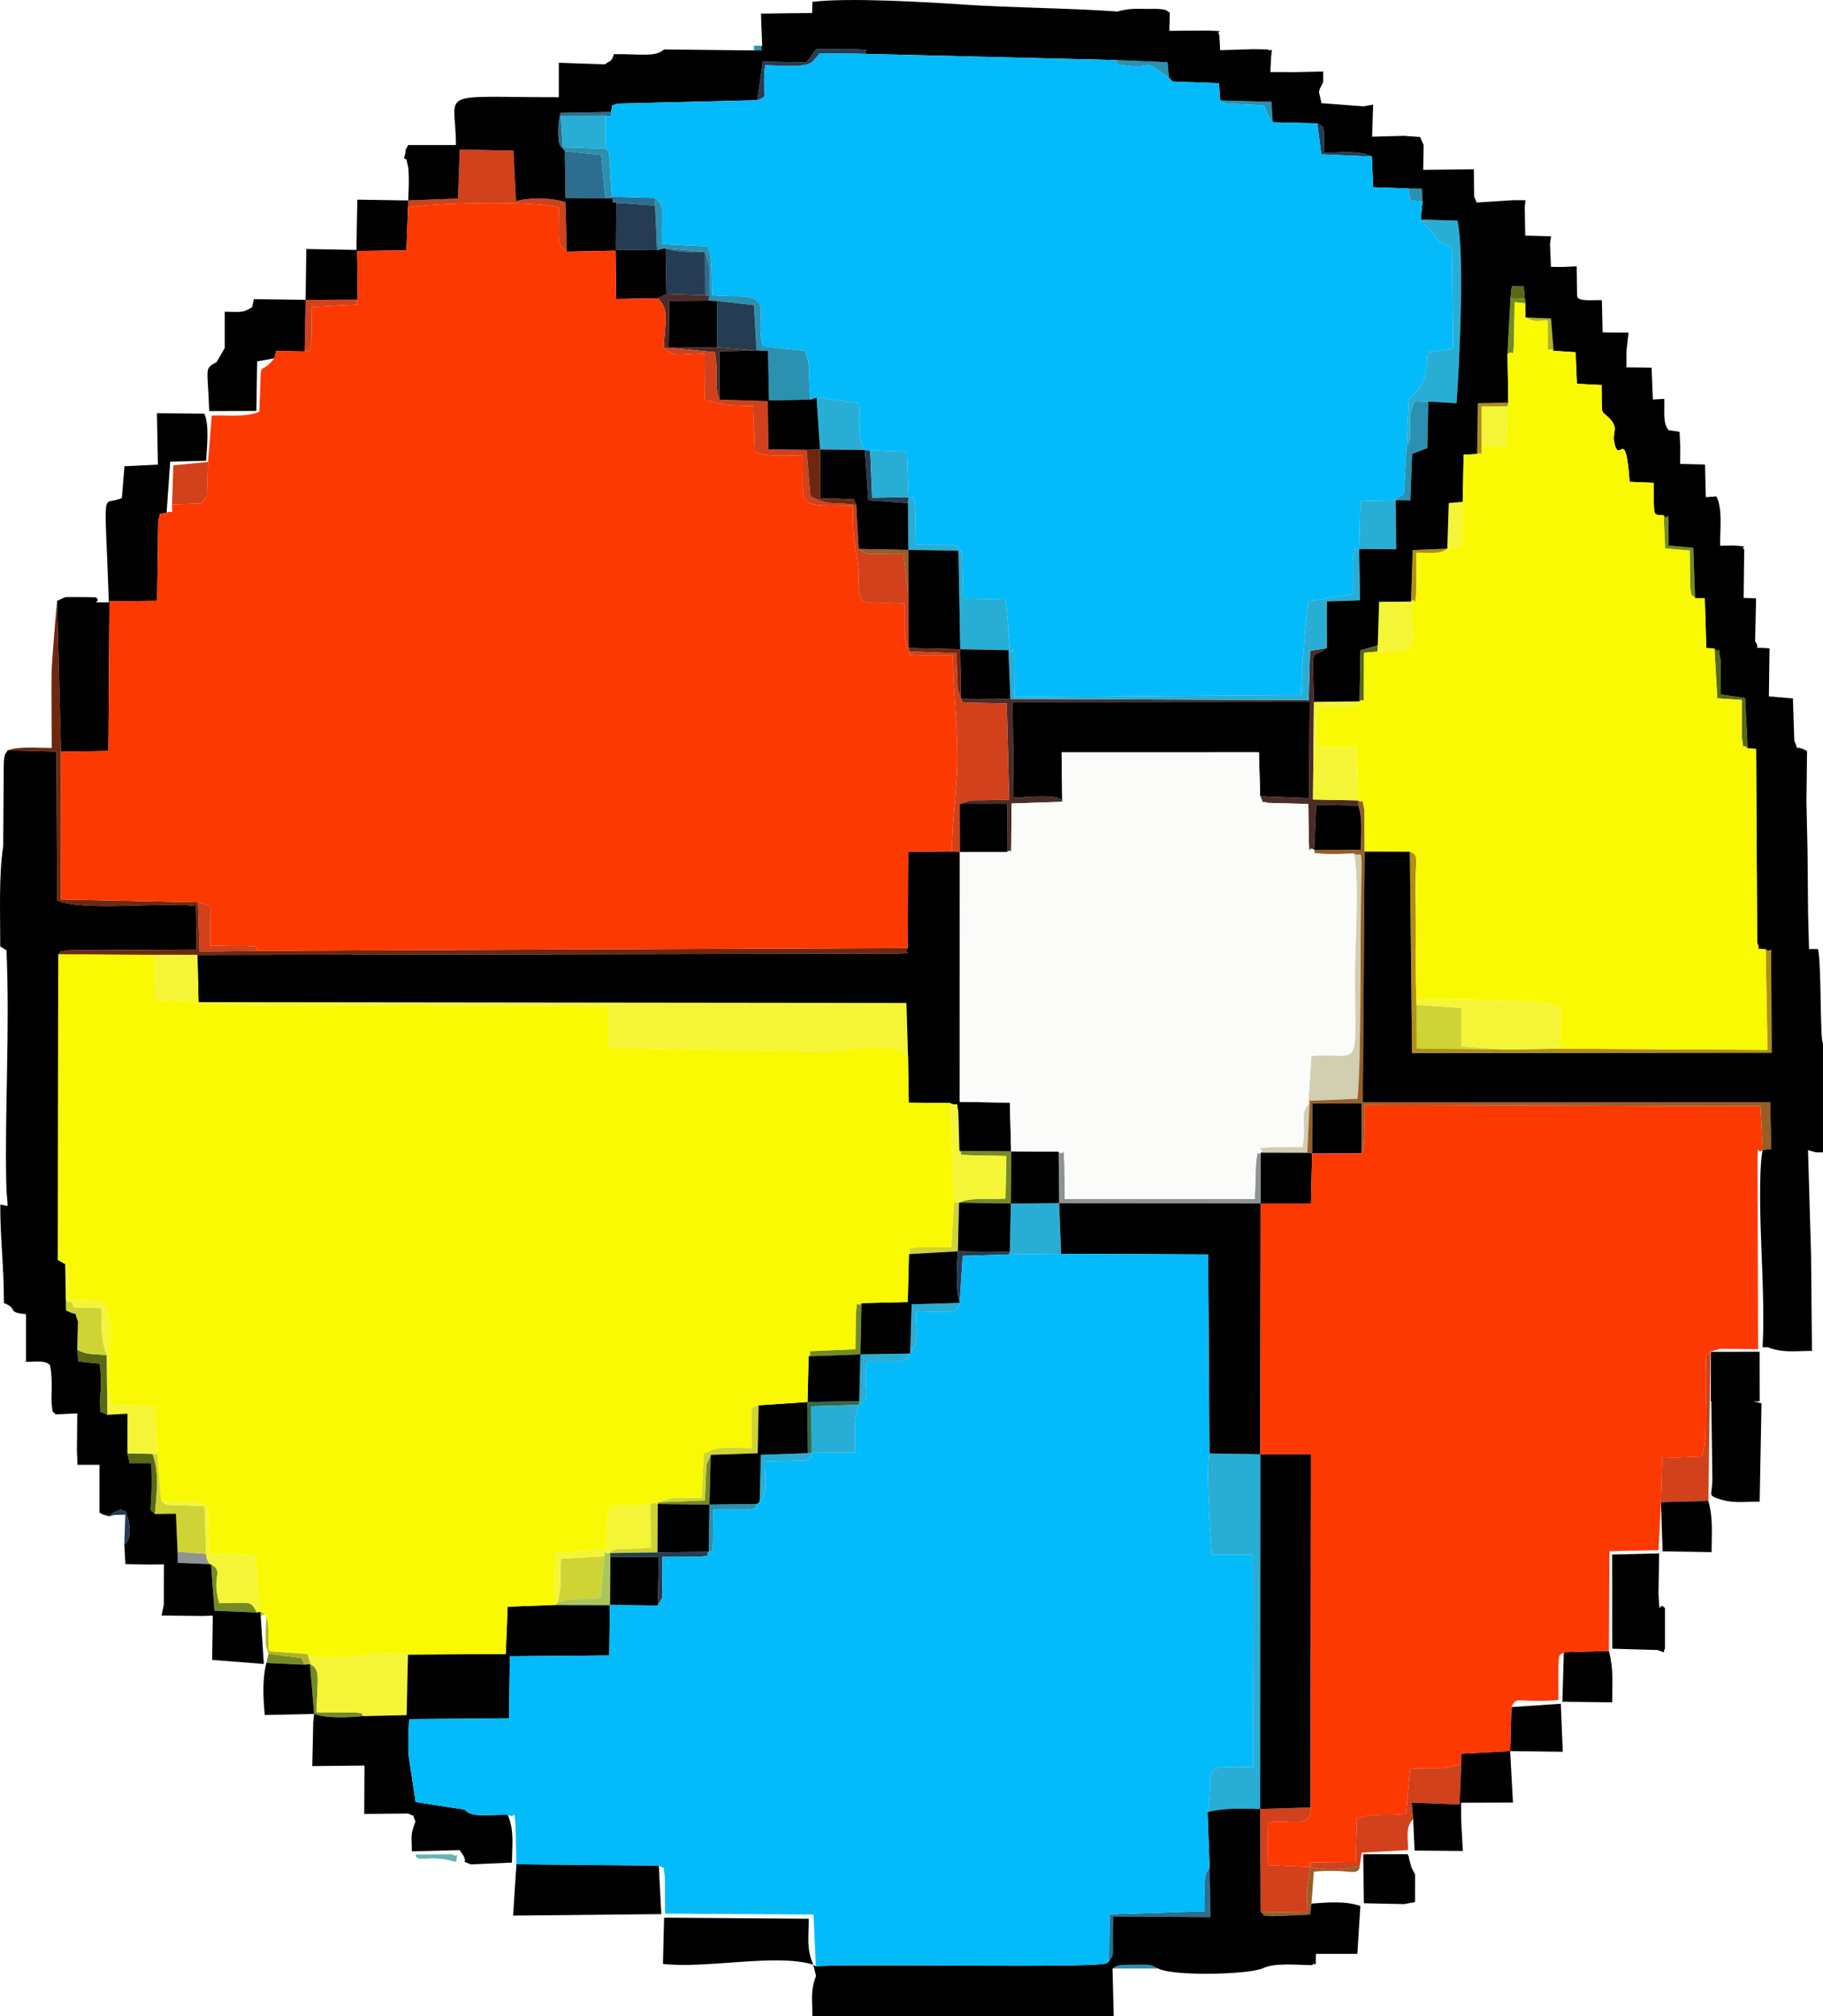<?xml version="1.0" encoding="UTF-8"?>
<!DOCTYPE svg PUBLIC "-//W3C//DTD SVG 1.1//EN" "http://www.w3.org/Graphics/SVG/1.1/DTD/svg11.dtd">
<!-- Creator: CorelDRAW 2018 (64 Bit Versão de avaliação) -->
<svg xmlns="http://www.w3.org/2000/svg" xml:space="preserve" width="51.271mm" height="56.695mm" version="1.1" shape-rendering="geometricPrecision" text-rendering="geometricPrecision" image-rendering="optimizeQuality" fill-rule="evenodd" clip-rule="evenodd"
viewBox="0 0 5313.13 5875.21"
 xmlns:xlink="http://www.w3.org/1999/xlink">
 <g id="Camada_x0020_1">
  <path fill="#748B25" d="M2795.14 3504.39l150.92 2.42 0.99 -152.06 -150.85 -1.38c17.8,13.3 -20.06,10.67 32.09,12.73l104.7 2.18 -2.47 123.8c-47.89,4.62 -101.33,-4.77 -135.39,12.31z"/>
  <path fill="#748B25" d="M749.02 4698.55c-20.5,-34.54 -8.15,-28.53 -110.03,-27.09 -23.45,-83.05 14.93,-91.35 -23.99,-113.42l10 135.25 124.02 5.25z"/>
  <path fill="#748B25" d="M2356.73 3952l150.93 -5.67 3.33 -149.31c-17.05,15.94 -11.24,-22.76 -16.82,32.11l-0.97 102.22 -104.02 4.44c-59.18,3.27 -13.59,-1.94 -32.45,16.21z"/>
  <path fill="#748B25" d="M915.48 4994c41.08,14.27 98.47,10.26 144.27,6.41 -17.99,-13.89 23.04,-4.97 -27.94,-10.97l-108.73 0.34c0,-88.64 14.51,-126.78 -19.71,-141.16l12.1 145.38z"/>
  <path fill="#748B25" d="M4940.4 1742.53l-5.24 -146.51 -72.16 -6.35 -0.02 -63.69c-1.02,-49.46 2.61,-4.44 -14.33,-24.47l4.3 96.65 71.69 6.13 1.18 104.47c5.41,37.77 2.07,18.99 14.58,33.76z"/>
  <path fill="#748B25" d="M4393.66 1031.96c20.86,-15.7 14.6,20.89 18.96,-30.89l1.67 -120.5 31.57 3.39 -1.48 -14.09 -42.14 -1.08 -8.58 163.17z"/>
  <polygon fill="#748B25" points="1917.59,4377.45 1916.97,4382.39 2067.66,4384.07 2071.43,4239.05 2058.81,4268.37 2054.45,4371.9 "/>
  <polygon fill="#748B25" points="776.31,4845.59 887.23,4850.52 879.12,4831.11 782.49,4818.63 "/>
  <polygon fill="#346A46" points="2354.41,4234.26 2365.3,4233.24 2364.76,4097.61 2503.52,4093.65 2504.47,4082.56 2353.57,4085.15 "/>
  <path fill="#586914" d="M312.96 4122.33l-1.68 -173.68c-45.43,-4.49 -55.66,-0.26 -86.35,-15.66l3.29 34.02 61.99 6.52c8.44,54.69 -0.29,109.62 0.4,113.79 6.68,39.81 -8.74,19.42 22.35,35.01z"/>
  <path fill="#586914" d="M5093.75 2180.57l-7.43 -146.75 -71.85 -10.42 0.47 -100.11c-11.5,-60.27 2.77,-10.97 -18.36,-33.94l8.66 145.48 71.08 4.6 -0.03 108.49c9.26,53.12 -3.85,12.85 17.46,32.65z"/>
  <path fill="#586914" d="M451.66 4411.48c5.32,-66.12 13.16,-119.17 -6.96,-175.2l-73.49 -1.39 6.63 28.81 63.2 0c0.74,27.04 1.37,53.01 0.61,79.91 -1.96,69.21 -8.08,51.54 10.01,67.88z"/>
  <path fill="#586914" d="M3962.48 2043.6c15.1,-14.59 11.75,21.7 12.48,-24.85l0.52 -116.73 39.62 -3.43 0.34 -17.74 -50.5 13.91 -2.46 148.84z"/>
  <polygon fill="#586914" points="4402.24,868.78 4444.38,869.86 4441.1,834.52 4406.02,833.77 "/>
  <path fill="#67B4B5" d="M1329.33 5425.29c5.5,-37.03 4.95,-9.89 -11.21,-22.16l-107.1 0.62c0,19.32 31.33,9.97 53.38,10.98 36.5,1.68 36.17,4 64.93,10.55z"/>
  <path fill="#8E9491" d="M3086.94 3505.83l587.28 0.84 0.25 -148.01c-9.7,11.84 -7.76,-21.1 -13.95,31.29l-3.43 103.38 -553.79 0.22 -0.97 -103.61c-4.63,-67.06 1.19,-16.49 -17.05,-34.11l1.66 150.01z"/>
  <path fill="#8E9491" d="M611.26 4557.75c-7.11,-12.05 -9.87,-16.48 -10.8,-29.89l-82.97 -6.6 0.78 32.7 93 3.78z"/>
  <path fill="#AFB229" d="M782.49 4818.63l96.62 12.48 8.11 19.41 17.95 -1.18 -8.6 -30.06 -112.19 -7.76c-8.01,-46.14 10.12,-104.95 -25.53,-114.84l0.89 12.6c25.14,-17.82 13.26,22.92 14.53,51.49 1.54,34.82 -3.76,23.03 8.22,57.87z"/>
  <path fill="#AFB229" d="M4527.77 1022.09l-7.24 -93.93 -74.55 -3.17c26.81,14.55 26.63,9.12 64.64,9.12l0 66.95c1.82,43.21 -3.04,4.51 17.15,21.03z"/>
  <polygon fill="#2D6E90" points="1764.41,577.76 1752.28,451.44 1646.26,440.35 1648.19,576.85 "/>
  <path fill="#2D6E90" d="M3232.25 5714.7c14.69,-21.29 11.06,-11.88 11.31,-64.04 0.1,-22.57 0,-44.11 0.6,-66.6l283.38 1.88 -2.1 -144.7c-22.36,23.35 -13.1,79.25 -14.49,127.59l-277.11 9.13 -1.59 136.75z"/>
  <path fill="#2D6E90" d="M1796.14 591.11l113.07 7.87 -0.83 -22.35 -126.72 -3.47c12.45,20.7 -5.76,13.77 14.48,17.96z"/>
  <path fill="#2D6E90" d="M1643.98 436.26l-3.61 -6.94 -5.77 -91.58 130.26 -0.21c20.45,0.75 17.18,6.62 15.81,-11.42l-147.6 2.7c-3.48,19.78 -5.84,30.15 -5.89,51.16 -0.11,50.72 6.84,45.13 16.79,56.28z"/>
  <path fill="#2D6E90" d="M2055.08 860.4l12.72 2.74c0,-53.39 8.41,-83.82 -13.93,-129.88l-116.84 -9.89 2.88 0.23c29.21,11.29 71,10.75 114.72,11.99l0.46 124.81z"/>
  <polygon fill="#CED435" points="4390.35,3058.27 4259.94,3049.32 4259.53,2937.03 4128.53,2927.87 4129.02,3055.05 "/>
  <path fill="#CED435" d="M451.66 4411.48l61.11 -0.75 4.72 110.53 82.97 6.6 -4.05 -139.4 -112.06 -3.97 -12.41 -8.96 0 -117.89c-21.52,-25.77 27.88,-21.37 -27.23,-21.37 20.12,56.03 12.28,109.08 6.96,175.2z"/>
  <path fill="#CED435" d="M1624.16 4670.05c56.8,-19.08 71.99,-5.52 125.8,-15.32l11.86 -119.94 -126.79 7.27c-3.05,52.47 3.46,75.78 -10.87,127.98z"/>
  <path fill="#CED435" d="M224.92 3933c30.69,15.4 40.92,11.17 86.35,15.66 -21.21,-57.45 -12.53,-77.54 -15.11,-137.23l-81.22 -2.42c-6.33,-25.02 -8.78,-9.24 -23.29,-22.64l0.79 32.1c42.23,21.51 18.46,-6.42 34.76,32.11l-2.28 82.43z"/>
  <path fill="#CED435" d="M1917.59 4377.45l136.86 -5.54 4.36 -103.53 12.61 -29.32 136.86 -4.49 2.74 -139.76c-26.73,12.63 -20.64,-21.43 -20.64,124.62 -57.99,0 -97.88,-9.41 -139.39,16.79l-6.05 128.22c-67.11,0.8 -76.4,-5.65 -127.35,13.02z"/>
  <path fill="#CED435" d="M2649.11 3654.14l142.48 -8.1 3.55 -141.65 -14.55 -2.25 -8.34 131.98 -93.9 0.02c-57.43,7.39 -13.42,-1.1 -29.24,20z"/>
  <path fill="#CED435" d="M1776.94 4525.35l139.27 -2.08 0.77 -140.88c-23.72,-7.96 -21.91,-23.82 -20.99,68.56 0.19,19.25 0.59,38.29 0.51,57.62 -29.82,4.85 -35.25,3.4 -64.79,4.08 -7.66,0.19 -25.25,-0.15 -31.92,1.26 -23.56,4.97 -14.91,2.06 -22.84,11.44z"/>
  <path fill="#B09012" d="M5145.95 2766.2l5.31 292.81 -606.59 -3.4 -154.32 2.66 -261.33 -3.22 -0.49 -127.18 -0.68 -15.95c-2.64,-76.31 -0.78,-152.66 -1.13,-229.01 -0.17,-35.83 -1.32,-71.26 -1.06,-107.13 0.6,-84.38 9.6,-81.95 -16.59,-94.62l6.42 587.4 1048.24 -0.93 -1.67 -277.59c0.53,-43.66 3.98,-10.24 -16.11,-23.84z"/>
  <path fill="#B09012" d="M4112.51 1752.97c15.36,-16.38 10.87,30.17 15.71,-34.17l-0.01 -108.01c36.17,-1.34 68.3,6.25 89.98,-11.98l-100.9 4.04 -4.78 150.12z"/>
  <path fill="#B09012" d="M4305.15 1322.82c16.2,-8.15 11.95,17.93 13.17,-22.49l-0.15 -115.72 75.52 -0.08 2.29 -11.04 -88.6 1.54 -2.24 147.78z"/>
  <path fill="#D1CEB1" d="M3813.72 3207.6l142.58 -5.84c11.83,-111.82 7.46,-460.64 11.15,-625.96 2.8,-125.81 -0.35,-71.96 -21.06,-88.82 15.76,82.07 2.53,262.18 2.52,356.62 0,285.93 22.1,223.03 -126.9,232.9l-8.29 131.1z"/>
  <path fill="#D1CEB1" d="M3674.47 3358.66l135.69 0.31 6.54 -145.74c-32.48,38.39 -7.69,50.09 -20.23,128.42l-89.91 0.85c-66.82,5.94 -17.16,-0.29 -32.09,16.17z"/>
  <path fill="#2B91B1" d="M1915.06 729.05l21.97 -5.68 116.84 9.89c22.34,46.05 13.93,76.49 13.93,129.88l-3.08 12.66 24.66 1.09 107.91 12.42 7.97 133.13 4.81 -0.89 28.32 0.78 2.89 144.43 121.87 -2.44c-9.76,-53.96 2.04,-105.66 -17.42,-141.82l-121.96 -13.51c-25.8,-89.04 33.02,-143.21 -69.45,-145.83 -29.23,-0.75 -48.22,-0.16 -78.23,-3.13 -4.57,-47.69 2.87,-107.92 -14.22,-142.07l-132.2 -6.75c-1.89,-110.85 8.84,-109.59 -21.3,-134.58l0.83 22.35 5.85 130.07z"/>
  <path fill="#2B91B1" d="M4099.38 1298.55l-7.9 141.69c-21.11,9.67 -21.95,15.6 -23.7,17.03l42.75 1.05 5.15 -135.89 44.18 -16.69 2.86 -135.7 -38.45 -1.18c-32.03,50.6 0.16,108.71 -24.89,129.7z"/>
  <polygon fill="#2B91B1" points="1646.26,440.35 1752.28,451.44 1764.41,577.76 1783.34,577.34 1775.38,444.02 1765.63,433.26 1640.38,429.32 1643.98,436.26 "/>
  <path fill="#2B91B1" d="M2065.72 4521.21c13.22,-11.34 9.29,28.67 12.52,-27.9l1.03 -94.54 95.7 -0.13c58,-5.95 14.21,0.05 31.65,-16.56l-138.94 1.99 -1.95 137.14z"/>
  <path fill="#2B91B1" d="M3407.02 226.21l-4.31 -45.09 -150.61 -6.22c17.62,21.13 -25.22,8.56 36.09,17.12 74.1,10.33 35.93,-25.81 110.51,28.78 1.89,1.38 5.54,3.61 8.32,5.41z"/>
  <path fill="#2B91B1" d="M3709.55 356.28l-4 -59.7 -149.32 -4.05c26.35,14.9 14.83,9.52 53.37,11.01 26.98,1.03 48.33,1.68 75.53,4.41 2.58,6.15 5.26,18.16 6.04,19.91l12.29 22.26c1.08,1.62 4.02,4.15 6.08,6.17z"/>
  <polygon fill="#2B91B1" points="4145.77,588.07 4144.41,549.79 4103.86,549.25 4111.43,584.66 "/>
  <path fill="#2B91B1" d="M3375.7 5735.95c-27.63,-14.21 -27.63,-10.64 -65.34,-10.95 -9.35,-0.08 -34.78,-0.19 -43.04,1.02 -17.54,2.55 -18.01,6.34 -24.87,9.94l133.24 0z"/>
  <path fill="#2B91B1" d="M2221.32 133.37c-41.74,0 -16.54,-3.98 -24.94,13.55 44.12,-0.98 13.96,3.21 24.94,-13.55z"/>
  <path fill="#975E26" d="M3830.01 2476.99c5.51,17.01 -8.57,5.91 16.57,10.28 5.95,1.04 23.84,1.12 30.64,1.21 22.9,0.35 46.53,-0.48 69.17,-1.51 20.7,16.86 23.86,-37 21.06,88.82 -3.69,165.33 0.68,514.14 -11.15,625.96l-142.58 5.84 2.97 5.63 -6.54 145.74 13.96 1.99 0.92 -145.79 143.13 -0.57 0.05 145.97c13.01,-31.84 7.39,-94.8 8.72,-141.24l1153.71 4.11 6.51 127.61 25.19 -2.94 -2.95 -136.34 -1187.51 -0.58 5.41 -730.31 -0.38 -119.33c-9.27,-47.14 -2.72,-17.48 -18.1,-29.24l0.28 15.08c12.39,35.23 7.39,86.5 6.99,128.8l-136.06 0.82z"/>
  <path fill="#975E26" d="M3674.2 5570.41c20.46,15.96 -12.11,7.95 33.6,13.1l110.23 -4.74 4.28 -32.12 7.06 -93.11c25.46,-2.34 44.66,-2.36 70.18,-1.96 33.41,0.53 63.12,11.93 63.46,-14.67 -44.24,12.35 -102.86,14.2 -143.9,3.07l-9.51 59.74c-0.65,23.33 0.66,48.97 0.89,72.72l-136.28 -2.02z"/>
  <polygon fill="#975E26" points="2647.44,1738.37 2647.33,1602.29 2502.5,1599.54 2527.64,1614.59 2633.13,1614.76 "/>
  <polygon fill="#253C53" points="1915.06,729.05 1909.21,598.98 1796.14,591.11 1795.28,727.71 "/>
  <polygon fill="#253C53" points="2089.68,1012.01 2205.26,1022.44 2197.29,889.31 2089.38,876.89 "/>
  <path fill="#253C53" d="M1942.36 856.43l112.73 3.97 -0.46 -124.81c-43.72,-1.24 -85.5,-0.7 -114.72,-11.99l2.45 132.83z"/>
  <path fill="#253C53" d="M1917.21 4677.86l13.39 -23.32 -0.54 -118.04 105.66 -0.31c53.69,-5.21 13.82,0.13 30,-14.98l-149.51 2.06 -139.27 2.08 1.61 11.6 141.58 -0.55 -2.91 141.46z"/>
  <path fill="#253C53" d="M2207.14 291.88c38.12,-15.1 12.03,-3.11 22.68,-101.75 35.11,-0.15 115.16,10.18 139.11,-10.76l14.99 -17.98c1.13,-1.33 3.34,-4.38 5.24,-6.36l136.13 2c-11.87,-13.46 20.31,-10.45 -29.03,-13.56l-117.81 -0.06 -27.84 38.01 -127.47 -1.9 -16 112.36z"/>
  <polygon fill="#253C53" points="2646.66,1465.9 2648.27,1448.48 2541.82,1450.31 2536.13,1312.2 2520.53,1311.63 2530.74,1457.75 "/>
  <path fill="#253C53" d="M2796.96 3796.46l8.9 -137.15 135.44 -4.27 1.94 -7.23 -151.65 -1.76c-3.15,49.48 -7.53,105.3 5.37,150.42z"/>
  <path fill="#253C53" d="M3998.25 455.99c-36.21,-19.93 -97.56,-10.49 -138.99,-11.38 -1.47,-79.65 4.12,-72.92 -19.97,-85.16l11.52 90.18 147.43 6.36z"/>
  <path fill="#253C53" d="M332.75 4414.2l32.48 -0.62 -2.97 87.08c26.26,-16.55 15.37,-72.53 2.63,-97.83 -30,-2.81 9.19,-12.85 -21.34,-0.68 -19.37,7.72 -13.38,5.84 -24.77,16.19l13.97 -4.12z"/>
  <path fill="#4C2C29" d="M2944.77 2036.64l-143.81 -0.99c11.22,12.27 -20.04,8.75 27.34,11.96l105.84 1.94 7.19 281.39 -113.02 1.01 -31.06 10.17 138.19 0.01 -0.45 140.7c14.8,-14.67 11.17,20.92 12.37,-24.85l0.73 -116.71 147.92 -5.06c0,-24.39 -101.7,-13.91 -141.75,-12.01l-2.69 -278.61 865.46 -0.83 -1.72 280.5 -142.58 -5.36c16.98,32.1 -6.75,10.63 23.48,19.59l116.76 3.1 1.54 104.67c2.49,57.75 -2.18,13.22 15.51,29.75l5.53 -131.87 123.53 2.25 -0.28 -15.08 -132.05 -2.69 2.77 -284.51c-4.28,-178.21 -10.03,-120.35 37.89,-156.93l-49.21 8.42 -3.96 143.3 -869.46 -3.24z"/>
  <path fill="#4C2C29" d="M1917.26 869.19c33.78,35.38 21.45,57.41 17.32,144.36l14.2 -0.18 1.88 -136.89 114.07 -0.68 3.08 -12.66 -12.72 -2.74 -112.73 -3.97 -25.1 12.76z"/>
  <path fill="#4C2C29" d="M2096.86 1164.49l0.24 -140.99 112.98 -1.95 -4.81 0.89 -115.59 -10.44 -140.9 1.37 134.34 12.7c12.07,54.39 -3.63,97.62 13.74,138.41z"/>
  <path fill="#D0411C" d="M2774.8 2480.99l22.81 2.12 -0.36 -141.02 31.06 -10.17 113.02 -1.01 -7.19 -281.39 -105.84 -1.94c-47.38,-3.21 -16.11,0.31 -27.34,-11.96l-9.66 -27.62 -3.69 -104.61 -138.62 -5.49c12.03,10.44 -18.41,8.8 29.37,10.94l98.74 0c0.16,105.2 11.52,175.92 13.17,281.28 1.67,106.24 -15.46,183.6 -15.46,290.85z"/>
  <path fill="#D0411C" d="M2648.99 1897.92l-0.63 -9.64 -0.91 -149.92 -14.31 -123.61 -105.49 -0.17 -25.14 -15.06 -7.05 -128.1c-71.6,-10.63 -66.69,5.91 -133.37,-24.88l-11.22 -135.67 -111.22 -1.79 -2.01 -140.09 -140.77 -4.51c-17.37,-40.79 -1.67,-84.01 -13.74,-138.41l-134.34 -12.7 -14.2 0.18c36.56,27.61 31.03,18.44 118.24,16.13l1.03 134.23c72.07,20.91 69.75,15.99 141.14,19.26l4.99 133.12c35.16,16.1 92.8,10.36 140.19,10.36 0,135.48 -11.87,143.65 69.99,145.92 25.58,0.7 48.9,0.1 74.9,1.52 0,159.59 17.9,118.43 17.42,213.08 -0.49,96.76 22.49,61.9 133.47,71.98 1.02,62.39 -5.1,91.8 13.04,138.76z"/>
  <path fill="#D0411C" d="M3819.1 5439.97c41.04,11.13 99.66,9.29 143.9,-3.07l5.7 -38.65 135.01 -7.51c-0.04,-45.07 -7.83,-63.99 14.87,-90.57l-4.16 -47.43 139.57 4.89 4.9 -119.13c-48.93,21.94 -85.63,9.99 -149.02,15.23l-11.95 130.84c-60.76,7.9 -87.59,-4.28 -143.23,14.86l-3.39 126.21 -105.5 0.98c-58.67,1.99 -16.2,-2.02 -26.69,13.35z"/>
  <path fill="#D0411C" d="M1189.9 584.05l-0.67 20.61c71.06,-14.84 374.76,-20.49 439.55,0l-1.1 86.57c7.67,35.75 5.19,22.64 24.34,41.98l-4 -144.24c-43.52,-13.63 -102.51,-14.26 -144.18,-2.87l-7.35 -147.28 -156.6 -3.17 -5.1 142.79 -144.89 5.61z"/>
  <path fill="#D0411C" d="M3674.2 5570.41l136.28 2.02c-0.23,-23.74 -1.54,-49.39 -0.89,-72.72l9.51 -59.74 -125.37 -5.34 2.06 -124.33c62.54,-11.7 126.67,22.54 123.85,-43.67l-146.83 4.41 1.39 299.36z"/>
  <path fill="#D0411C" d="M4840.88 4376.94l138.22 -3.41 6.1 -435.48c-17.31,18.51 -13.16,7.59 -12.57,73.05 0.23,25.45 0.04,49.72 -0.91,75.14 -2.03,54.38 3.07,106.62 -10.81,157.79l-116.42 4.64 -3.62 128.26z"/>
  <polygon fill="#D0411C" points="501.45,1469.63 585.93,1467.31 603.39,1444.94 606.28,1345.88 505.12,1355.95 "/>
  <path fill="#D0411C" d="M751.73 2770.41c-18.21,-13.76 26.94,-10.55 -33.4,-13.91l-104.97 -0.67 -1.04 -115.72 -35.21 -10.92 4.66 143.71 169.96 -2.49z"/>
  <path fill="#D0411C" d="M887.77 1024.16c19.69,-16.83 9.72,31.83 20.45,-33.8l0.96 -96.49 98.31 -4.9c71.97,-3.56 14.12,2.05 35,-15.91l-151.79 0.54 -2.92 150.56z"/>
  <path fill="#6F2810" d="M22.15 2186.38l142.23 3.71 1.95 433.71c74.67,33.29 307.1,3.52 404.71,16.26l1.56 126.72c-69.77,0 -138.62,1.09 -207.71,1.38l-150.72 0.08c-4.26,0.25 -17.04,0.64 -20.68,1.4 -23.43,4.81 -12.3,-1.27 -23.62,11.32l405.46 1.61 2038.75 -3.75c61.49,-2.98 13.2,1.65 31.48,-16.35l-1893.84 7.95 -169.96 2.49 -4.66 -143.71 -399.44 -8.35 0.1 -430.65 -11.21 -439.25c-1.63,5.32 -16.08,189.78 -16.25,203.16 -0.92,74.67 0.37,150.51 0.37,225.34 -40.92,0 -99.05,-5.19 -128.53,6.94z"/>
  <path fill="#6F2810" d="M2495.45 1471.43c-12.5,-24.37 6.91,-14 -41.29,-17.94 -20.24,-1.66 -39.76,0.55 -63.98,-1.9l-0.02 -141.87 -39.31 1.15 11.22 135.67c66.67,30.79 61.77,14.25 133.37,24.88z"/>
  <polygon fill="#6F2810" points="2800.96,2035.64 2798.72,1891.7 2648.35,1888.28 2648.99,1897.92 2787.61,1903.41 2791.3,2008.03 "/>
  <path fill="#28AED5" d="M3519.39 5280.02c51.44,-13.33 99.5,-9.07 153.42,-8.97l0.44 -1033.68 -148.47 -2.34c-11.3,38.36 2.99,232.74 6.74,294.28l119.3 1.21 1.36 618.08c-23.45,-0.01 -44.38,-0.87 -63.87,-0.58 -57.62,0.88 -60.05,6.46 -62.02,62.09 -1.18,33.32 -0.77,36.96 -6.89,69.91z"/>
  <path fill="#28AED5" d="M4099.38 1298.55c25.05,-20.99 -7.14,-79.1 24.89,-129.7l38.45 1.18 82.3 4.86c7.98,-107.33 24.3,-431.37 2.8,-531.97l-107.15 -3.14 36.4 41.27c35.54,50.01 10.25,12.13 54.66,41.06l3.3 293.21 -73.51 11.04c-4.26,63.94 -9.11,98.76 -55.55,135.4l-6.58 136.79z"/>
  <path fill="#28AED5" d="M2939.14 1894.08l5.63 142.56 869.46 3.24 3.96 -143.3 49.21 -8.42 -0.33 -135.79 96.77 -3.23 -2.56 -149.66c-18.29,18.89 -5.43,-43.9 -18.86,33.63l0.08 98.46 -127.66 20.32c-9.79,32.94 -22.27,218.47 -22.51,273.13l-835.29 6.16 -0.9 -108.83c-7.34,-51.52 0.2,-15.65 -16.99,-28.26z"/>
  <path fill="#28AED5" d="M2798.72 1891.7l144.86 2.73 -12.09 -147.33 -123.92 -2.67 -2.52 -111.32c-4.25,-50.55 -1.39,-16.01 -11.72,-28.8l5.39 287.39z"/>
  <polygon fill="#28AED5" points="2943.24,3647.8 2941.3,3655.04 3092.64,3653.27 3086.94,3505.83 2946.07,3506.82 "/>
  <path fill="#28AED5" d="M2365.3 4233.24l125.74 -0.81c2.78,-58.2 -5.21,-97.53 12.48,-138.78l-138.77 3.96 0.55 135.63z"/>
  <path fill="#28AED5" d="M2390.16 1309.73l127.47 1.09c-20.48,-49.91 -11.09,-81.76 -14.1,-135.85l-123.87 -17.2 10.5 151.96z"/>
  <polygon fill="#28AED5" points="3961.28,1599.47 4069.11,1600.57 4067.78,1457.27 3964.47,1459.85 "/>
  <polygon fill="#28AED5" points="2648.27,1448.48 2643.38,1316.18 2536.13,1312.2 2541.82,1450.31 "/>
  <polygon fill="#28AED5" points="1640.38,429.32 1765.63,433.26 1764.86,337.54 1634.6,337.74 "/>
  <path fill="#28AED5" d="M2504.47 4082.56l-0.94 11.09c38.56,-16.23 9.92,-58.95 23.55,-126.06l87.72 0.11c55.96,-13.64 18.45,-2.92 37.48,-23.75l-144.61 2.38 -3.2 136.23z"/>
  <path fill="#28AED5" d="M2647.33 1602.29l146 2.02c-12.83,-16.52 24.69,-9.18 -29.3,-17.17l-94.38 0 -2.39 -114.1c-12.08,-48.64 2.39,-12 -18.98,-24.56l-1.61 17.42 0.66 136.39z"/>
  <path fill="#28AED5" d="M2652.95 3938.78c27.5,-30.93 17.32,-50.74 17.32,-117.57 103.85,0 115.85,11.63 126.68,-24.76l-139.99 3.98 -4.01 138.34z"/>
  <path fill="#28AED5" d="M2214.01 4376.18c24.83,-29.38 15.25,-57.63 15.25,-118.1l115.34 -2.21c33.52,-12.38 13.63,-6.16 20.7,-22.63l-10.89 1.03 -136.84 4.73 -3.56 137.19z"/>
  <path fill="#F4F537" d="M2646.45 3078.52l-4.61 -156.03 -2063.09 -2.47c49.59,16.26 491.22,8.1 578.72,9.78 204.47,3.92 411,-1.03 614.91,5.19l0.33 117.14 627.19 12.36c58.52,0.1 187.29,-31.13 227.82,0.53 12.67,9.9 0.5,2.27 18.75,13.49z"/>
  <path fill="#F4F537" d="M905.18 4849.33l-1.8 -0.72c34.22,14.38 19.71,52.52 19.71,141.16l108.73 -0.34c50.97,6 9.95,-2.91 27.94,10.97l125.41 -2.81 3.88 -176.65c-90.73,-17.73 -216.4,30.36 -292.46,-1.68l8.6 30.06z"/>
  <path fill="#F4F537" d="M4128.53 2927.87l131 9.16 0.41 112.29 130.41 8.95 154.32 -2.66 5.98 -103.98c-5.54,-27.77 1.58,-3.68 -12.1,-19.67 -24.07,-21.93 -374.58,-19.74 -410.7,-20.04l0.68 15.95z"/>
  <path fill="#F4F537" d="M191.66 3786.35c14.51,13.4 16.95,-2.37 23.29,22.64l81.22 2.42c2.58,59.69 -6.1,79.78 15.11,137.23l1.68 173.68 58.41 -3.06 -0.17 115.61 73.49 1.39c55.11,0 5.71,-4.4 27.23,21.37l0 117.89 12.41 8.96 112.06 3.97 4.05 139.4c0.93,13.41 3.69,17.83 10.8,29.89l3.74 0.29c38.92,22.07 0.54,30.37 23.99,113.42 101.89,-1.44 89.53,-7.45 110.03,27.09l9.83 -1.88c-9.18,-56.1 -7.09,-103.7 -14.49,-165.34l-131.67 -4.84c-21.18,-160.97 39.35,-151 -142.2,-151 -11.31,-99.63 -13.15,-178.89 -19.5,-278.98l-122.35 -3.47c-41.71,-97.04 25.05,-218.56 -30.12,-303.78l-97.99 -1.41c-1.19,-32.79 5.91,-85.22 -10.47,-104.66l1.6 103.16z"/>
  <path fill="#F4F537" d="M2780.59 3502.14l14.55 2.25c34.06,-17.08 87.5,-7.69 135.39,-12.31l2.47 -123.8 -104.7 -2.18c-52.16,-2.05 -14.29,0.57 -32.09,-12.73l-3.13 -113.41c-7.13,-39.54 4.02,-12.9 -24.2,-26.03l11.71 288.21z"/>
  <path fill="#F4F537" d="M3958.8 2332.3l-4.82 -154.83 -116.31 -0.37 -0.24 -115.37 94.05 0c31.46,-9.49 7.4,6.69 31,-18.12l-132.96 1.49 -2.77 284.51 132.05 2.69z"/>
  <path fill="#F4F537" d="M1624.16 4670.05c14.33,-52.2 7.82,-75.51 10.87,-127.98l126.79 -7.27c2.83,-24.92 -4.28,-4.52 15.12,-9.44 7.93,-9.38 -0.73,-6.47 22.84,-11.44 6.66,-1.41 24.26,-1.08 31.92,-1.26 29.53,-0.68 34.96,0.77 64.79,-4.08 0.08,-19.33 -0.32,-38.36 -0.51,-57.62 -0.91,-92.38 -2.73,-76.52 20.99,-68.56l0.62 -4.94c-154.9,31.23 -147.2,-45.11 -150.47,135.24l-146.05 12.82c-7.73,52.69 -5.91,123.09 3.09,144.54z"/>
  <polygon fill="#F4F537" points="452.84,2914.2 570.76,2918.61 575.87,2782.98 451.59,2785.7 "/>
  <path fill="#F4F537" d="M4015.43 1880.85l-0.34 17.74c127.17,-1.45 101.69,-4.63 97.42,-145.63l-93.03 0.63 -4.05 127.25z"/>
  <polygon fill="#F4F537" points="4318.33,1300.33 4389.89,1299.73 4393.7,1184.53 4318.18,1184.61 "/>
  <path fill="#F4F537" d="M4218.19 1598.81c37.29,3.51 41.64,-3.25 43.72,-40.01 1.8,-31.69 -1.25,-62.61 1.35,-96.66l-40.81 3.64 -4.26 133.04z"/>
  <path fill="black" d="M2217.8 39.72l3.52 93.65c-10.98,16.77 19.18,12.57 -24.94,13.55l-261.42 -2.85c-23.29,23.94 -76.36,12.19 -145.58,13.79 -8.35,23.98 -8.81,16.85 -26.73,29.66l-133.94 -4.69 0 100.51c-366.03,0 -299.89,-24.28 -299.89,139.27l-139.24 0c-16.73,33.07 -1.69,-1.75 -10.17,32.13l-2 4.35c10.19,18.5 2.06,-18.99 12.01,27.22 1.51,7.02 1.73,24.54 1.92,32.37 0.48,20.56 -0.92,44.54 -1.45,65.36l144.89 -5.61 5.1 -142.79 156.6 3.17 7.35 147.28c41.67,-11.39 100.65,-10.76 144.18,2.87l4 144.24 142.07 -2.85 1.69 140.92 121.48 -2.09 25.1 -12.76 -2.45 -132.83 -2.88 -0.23 -21.97 5.68 -119.78 -1.35 0.86 -136.59c-20.24,-4.19 -2.03,2.75 -14.48,-17.96l1.68 4.19 -18.93 0.41 -116.22 -0.9 -1.93 -136.51 -2.28 -4.08c-9.95,-11.15 -16.9,-5.56 -16.79,-56.28 0.04,-21.02 2.4,-31.38 5.89,-51.16l147.6 -2.7c7.61,-26.4 -6.16,-14.11 19.4,-24.34l407.06 -9.9 16 -112.36 127.47 1.9 27.84 -38.01 117.81 0.06c49.34,3.12 17.16,0.1 29.03,13.56l726.8 17.88 150.61 6.22 4.31 45.09 10.35 11.29 135.38 5.07 3.48 49.97 149.32 4.05 4 59.7 129.74 3.17c24.09,12.24 18.5,5.51 19.97,85.16 41.43,0.89 102.78,-8.55 138.99,11.38l3.72 89.54 101.89 3.71 40.55 0.54 1.37 38.28 -5.11 51.71 107.15 3.14c21.5,100.6 5.18,424.65 -2.8,531.97l-82.3 -4.86 -2.86 135.7 -44.18 16.69 -5.15 135.89 -42.75 -1.05 1.33 143.31 -107.84 -1.1 2.56 149.66 -96.77 3.23 0.33 135.79c-47.92,36.58 -42.17,-21.27 -37.89,156.93l132.96 -1.49 2.46 -148.84 50.5 -13.91 4.05 -127.25 93.03 -0.63 4.78 -150.12 100.9 -4.04 4.26 -133.04 40.81 -3.64 2.44 -137.16 39.46 -2.16 2.24 -147.78 88.6 -1.54 -2.33 -141.53 8.58 -163.17 3.77 -35.02 35.09 0.76 3.27 35.34 1.48 14.09 0.11 41.04 74.55 3.17 7.24 93.93 64.39 4.33 3.84 91.86 71.95 3.52c1.33,96.2 -4.1,69.86 22.18,96.57 29.7,30.19 7.66,38.35 14.95,71.93 14.54,66.89 32.47,-56.34 44.39,113.64l70.26 2.89c0.8,107.62 -2.95,90.4 28.91,94.68 16.94,20.03 13.32,-25 14.33,24.47l0.02 63.69 72.16 6.35 5.24 146.51 28.16 0.33 4.49 145.7 23.53 0.78c21.13,22.96 6.86,-26.33 18.36,33.94l-0.47 100.11 71.85 10.42 7.43 146.75 24.38 1.58 3.15 565.05c12.58,25.27 -13.01,13.66 24.66,19.01 20.09,13.61 16.64,-19.81 16.11,23.84l1.67 277.59 -1048.24 0.93 -6.42 -587.4 -131.78 -0.29 -5.41 730.31 1187.51 0.58 2.95 136.34 -25.19 2.94c-11.92,62.62 -6.22,215.21 -3.51,285.28 3.46,89.68 8.53,200.7 3.46,289.24l15.38 0.05c44.3,17.12 77.93,10.66 128.53,10.66l-2.54 -278.52 -8.93 -306.44 23.76 6.49 19.83 0 0 -318.8c-9.03,-6.32 -4.07,-232.48 -14.58,-273.68l-26.06 -0.01 -2.73 -100.62 -1.65 -184.02 -3.14 -144.85 1.76 -147.68c-45.13,-23.12 -19.67,9.61 -37.19,-30.13l-4 -122.89 -70.09 -6.05 1.92 -139.79c-66.17,-6.54 -19.8,10.26 -42.05,-20.5l2.86 -125.32 -36.24 -1.49 1.66 -140.99c-15.31,-13.38 27.74,-5.84 -26.66,-11.31 -8.85,-0.89 -33.1,0.59 -43.69,0.59 0,-54.69 7.33,-107.66 -10.72,-143.87l-30.81 2.13 -2.37 -95.02 -72.49 -1.77 0.41 -50.72 -2.22 -42.84 -31.76 -4.81c-17.87,-19.18 -11.04,-58.53 -12.75,-91.25l-33.14 1.98 -3.76 -93.02 -73.24 -0.83 0.03 -47.75 6.01 -53.49 -43.8 0.08 -31.8 -0.8 -2.12 -93.58c-23.78,-1.46 -72.24,5.61 -72.24,-12.9l-1.09 -85.7 -42.69 1.76 -32.37 -0.36 -2.81 -65.67 3.05 -23.33 -75.31 -2 -1.23 -81.8 1.82 -21.4 -37.65 -0.02 -104.32 6.83 -7.5 -17.54 -0.73 -79.34 -147.66 1.52 1.33 -72.16 -10.41 -23.4 -46.76 -3.39 -92.93 2.45 2.86 -93.49 -27.74 5.1 -122.95 -9.29c-7.49,-40.91 -12.31,-26.88 5.14,-61.41l0 -30.82 -85.69 1.7 -68.34 -0.22 2.21 -44.33c3.71,-38.95 4.01,-10.69 -8.84,-21.43l-42.84 -0.84 -96.88 2.92 -2.41 -44.93c-11.71,-14.49 27.3,-8.27 -29.22,-12.29l-116.47 0.89 1.41 -52.87c-12.34,-6.74 -4.58,-7.24 -24.53,-10.25 -9.43,-1.42 -31.74,-0.83 -42.28,-0.84 -38.54,-0.05 -49.76,-1.88 -85.9,7.64 -150.83,-10.79 -299.95,-10.27 -449.85,-20.33 -108.76,-7.3 -336.11,-20.68 -439.25,-7.78l-0.53 32.4 -149.3 1.93z"/>
  <path fill="black" d="M0.73 2757.76l18.18 11.2c9.95,230.5 -5.02,462.07 -0.76,674.77 1.78,89.01 14.74,68.79 -17.42,66.34 0,103.4 10.7,175.99 10.7,286.92 43.6,15.78 5.25,27.22 64.27,32.13l0 139.12c24.23,0 59.24,-6.42 70.63,10.86 4.81,30.6 4.39,43.97 4.17,75.2 -0.04,5.37 -0.81,28.68 -0.41,32.35 4.57,43.39 3.27,19.78 11.3,34.57l63.81 -2.89 -1.01 107.15 1.75 42.84 63.97 0.01 0 139.26c13.48,7.58 11.03,5.69 28.87,10.72 11.39,-10.34 5.4,-8.47 24.77,-16.19 30.53,-12.17 -8.66,-2.12 21.34,0.68 12.74,25.31 23.63,81.29 -2.63,97.83l3.16 56.91 74.45 1.53 37.72 -0.97 -0.22 117.3 -6.46 31.97 118.89 1.31 30.43 -1.03 -1.9 128.44 3.61 0.88 147.03 11.48 -9.21 -139.2 -0.89 -12.6 -9.83 1.88 -124.02 -5.25 -10 -135.25 -3.74 -0.29 -93 -3.78 -0.78 -32.7 -4.72 -110.53 -61.11 0.75c-18.09,-16.33 -11.97,1.34 -10.01,-67.88 0.76,-26.9 0.12,-52.87 -0.61,-79.91l-63.2 0 -6.63 -28.81 0.17 -115.61 -58.41 3.06c-31.09,-15.59 -15.67,4.81 -22.35,-35.01 -0.69,-4.18 8.03,-59.1 -0.4,-113.79l-61.99 -6.52 -3.29 -34.02 2.28 -82.43c-16.3,-38.54 7.47,-10.6 -34.76,-32.11l-0.79 -32.1 -1.6 -103.16 -21.14 -11.72 0.94 -890.52c11.32,-12.59 0.19,-6.51 23.62,-11.32 3.65,-0.76 16.43,-1.15 20.68,-1.4l150.72 -0.08c69.09,-0.29 137.94,-1.38 207.71,-1.38l-1.56 -126.72c-97.61,-12.74 -330.03,17.03 -404.71,-16.26l-1.95 -433.71 -142.23 -3.71c-6.7,12.93 -7.35,5.91 -10.25,25.49 -0.93,6.37 -0.96,24.3 -1.05,31.46l-1.56 223.19c-12.95,80.99 -8.56,193.14 -8.56,291.24z"/>
  <path fill="black" d="M2645.57 2762.46c-18.28,18 30.01,13.37 -31.48,16.35l-2038.75 3.75 3.41 137.46 2063.09 2.47 4.61 156.03 2.08 134.44 120.35 0.97c28.22,13.13 17.07,-13.51 24.2,26.03l3.13 113.41 150.85 1.38 -3.91 -141.9 -145.85 -2.33 0.3 -727.4 -22.81 -2.12 -128.03 0.61 -1.2 280.85z"/>
  <path fill="black" d="M3525.44 5441.24l2.1 144.7 -283.38 -1.88c-0.6,22.49 -0.5,44.03 -0.6,66.6 -0.25,52.17 3.39,42.76 -11.31,64.04 -1.08,1.99 -4.07,1.91 -5.08,4.51 -6.88,17.9 -764.28,0.88 -849.54,10.41l-7.37 -4.86 8.13 32.61c-16.89,43.74 -10.65,68.29 -10.65,117.84l878.26 0 -3.55 -139.26c6.86,-3.6 7.33,-7.39 24.87,-9.94 8.26,-1.2 33.69,-1.1 43.04,-1.02 37.71,0.31 37.71,-3.25 65.34,10.95 44.07,22.55 257.12,17.8 303.28,0 33.68,-17.65 98.25,-10.48 145.4,-9.88 10.18,-14.25 10.72,19.88 10.72,-32.97l120.91 0 8.82 -139.27c-42.83,-15.51 -95.78,-10.54 -142.52,-7.19l-4.28 32.12 -110.23 4.74c-45.71,-5.15 -13.14,2.86 -33.6,-13.1l-1.39 -299.36c-53.92,-0.09 -101.98,-4.35 -153.42,8.97l6.05 161.21z"/>
  <path fill="black" d="M1189.04 4820.95l-3.88 176.65 -125.41 2.81c-45.8,3.84 -103.19,7.85 -144.27,-6.41l-2.59 24.09 -2.81 127.91 152.13 -1.54 -0.64 140.91 128.07 -1.17c29.23,15.54 6.68,-7.08 21.32,23.25 -15.89,41.16 -10.65,40.54 -10.65,87.03l139.19 -3.72c35.01,45.88 -5.67,25.8 32.18,41.64l120.45 -5.18c0.42,-52.11 7.04,-95.16 -12.5,-139.42 -64.18,-0.26 -105.44,8.89 -125.37,-14.92l-142.98 -22.03 -20.25 -135.6c-0.87,-5.91 -0.82,-25.46 -0.87,-32.38 -0.22,-24.62 0.78,-49.17 2.3,-73.71l291.17 -2.49 2.22 -180.54 289.82 -2.55 1.72 -147 -157.16 -0.31 -140.67 5.36 -5.58 137.93 -284.93 1.4z"/>
  <polygon fill="black" points="3092.64,3653.27 3521.11,3655.21 3524.77,4235.03 3673.24,4237.37 3674.22,3506.67 3086.94,3505.83 "/>
  <path fill="black" d="M3096 2336.2l-1.95 -143.86 575.03 -0.18 3.63 127.72 142.58 5.36 1.72 -280.5 -865.46 0.83 2.69 278.61c40.05,-1.9 141.75,-12.38 141.75,12.01z"/>
  <polygon fill="black" points="3672.81,5271.05 3819.64,5266.63 3820.97,4237.36 3673.24,4237.37 "/>
  <path fill="black" d="M279.25 1740.22c-17.52,0 -36.03,-0.79 -53.31,-0.58 -41.96,0.51 -28.45,-3.49 -59.39,11.3l11.21 439.25 138.09 -2.13 3.1 -436.18 138.98 -1.17 3.1 -235.43c13.84,-29.81 -13.41,-12.04 24.54,-21.66l10.57 -148.44 104.53 -2.62c2.88,-43.38 9.63,-104.93 -5.27,-137.43l-137.95 -1.19 2.81 149.97 -97.47 4.58 -7.54 92.51c-60.01,28.45 -50.39,-55.45 -37.91,304.2 -71.44,-0.65 -16.13,3.19 -38.08,-14.96z"/>
  <polygon fill="black" points="1920.12,5436.04 1505.14,5432.07 1495.36,5581.7 1927.36,5577.3 "/>
  <path fill="black" d="M735.3 893.95c-2.44,2.41 -5.98,4.67 -8.55,5.73 -2.55,1.05 -5.81,3.67 -9.04,4.73 -23.62,7.72 3.1,0.93 -20.27,4.5 -3.46,0.53 -32.82,-0.55 -42.4,-0.54l0.01 105.54 -23.55 40.94c-37.16,21.15 -26.27,10.65 -21.77,143.02l137.45 -0.37 2.37 -144.56 50.29 -8.95 4.82 -21.49 83.11 1.68 2.92 -150.56 -150.94 -1.98 -4.45 22.32z"/>
  <path fill="black" d="M2370.27 5724.76c-20.33,-47.45 -13.18,-77.94 -13.16,-134l-421.6 -3.14 -3.33 134.77c124.51,14.87 333.4,-31.24 438.09,2.37z"/>
  <polygon fill="black" points="1040.75,616.7 1038.81,728.25 892.65,725.55 890.69,873.6 1042.49,873.06 1040.76,731.34 1184.43,729.34 1189.22,604.66 1189.9,584.05 1041.55,581.75 "/>
  <path fill="black" d="M2510.99 3797.03l-3.33 149.31 144.61 -2.38 0.67 -5.17 4.01 -138.34 139.99 -3.98c-12.9,-45.12 -8.52,-100.93 -5.37,-150.42l-142.48 8.1 -3.48 139.76 -134.63 3.12z"/>
  <polygon fill="black" points="2647.44,1738.37 2648.35,1888.28 2798.72,1891.7 2793.33,1604.31 2647.33,1602.29 "/>
  <polygon fill="black" points="2211.02,4094.8 2208.29,4234.56 2071.43,4239.05 2067.66,4384.07 2206.61,4382.08 2214.01,4376.18 2217.57,4238.99 2354.41,4234.26 2353.57,4085.15 "/>
  <polygon fill="black" points="2096.86,1164.49 2237.62,1168.99 2239.63,1309.09 2350.86,1310.88 2390.16,1309.73 2379.67,1157.77 2363.15,1164.32 2241.28,1166.76 2238.39,1022.33 2210.07,1021.55 2097.09,1023.5 "/>
  <path fill="black" d="M5002.53 4364.94c44.15,16.86 75.81,10.54 126,10.54l5.43 -286.28c-57.61,-17.27 -75.36,-10.6 -146.41,-9.95l3.13 232.64c-1.04,44.1 -12.12,43.45 11.84,53.05z"/>
  <polygon fill="black" points="4258.88,5138.5 4253.98,5257.63 4114.42,5252.74 4118.57,5300.17 4122.88,5392.15 4263.51,5393.36 4258.7,5307.45 4258.28,5252.77 4409.53,5252.32 4401.29,5102.3 4258.51,5110.1 "/>
  <path fill="black" d="M2495.45 1471.43l7.05 128.1 144.83 2.76 -0.66 -136.39 -115.93 -8.15 -10.21 -146.13 -2.89 -0.81 -127.47 -1.09 0.02 141.87c24.22,2.45 43.74,0.24 63.98,1.9 48.2,3.94 28.79,-6.44 41.29,17.94z"/>
  <path fill="black" d="M4831.16 4807.81c31.76,11.1 12.08,7.35 21.42,-3.83l0 -117.9c-19.56,-25.12 -13.91,36.82 -19.03,-42.8l2.09 -117.04 -137.21 3.26 0.33 274.47 132.39 3.83z"/>
  <polygon fill="black" points="3674.22,3506.67 3820.74,3506.69 3824.11,3360.96 3810.16,3358.97 3674.47,3358.66 "/>
  <polygon fill="black" points="2791.59,3646.04 2943.24,3647.8 2946.07,3506.82 2795.14,3504.39 "/>
  <polygon fill="black" points="2946.07,3506.82 3086.94,3505.83 3085.28,3355.82 2947.06,3354.75 "/>
  <path fill="black" d="M4979.1 4373.53l-138.22 3.41 4.69 143.19 142.85 2.4c-0.01,-53.83 5.02,-97.47 -9.33,-149.01z"/>
  <polygon fill="black" points="3824.11,3360.96 3968.22,3360.57 3968.17,3214.6 3825.04,3215.17 "/>
  <path fill="black" d="M3975.06 5545.68l117.08 2.5 31.99 -6.07 0.15 -80.09 -8.82 -17.06c-21.67,-56.17 12.69,38.51 -5.64,-18.5 -9.6,-29.86 4.57,4.91 -6.96,-23.63l-129.8 0.01 2.01 142.84z"/>
  <polygon fill="black" points="1916.2,4523.27 2065.72,4521.21 2067.66,4384.07 1916.97,4382.39 "/>
  <path fill="black" d="M4689.14 4810.55l-131.45 3.79 -4.13 144.28 145.08 1.66c0,-55.22 4.65,-95.9 -9.49,-149.73z"/>
  <path fill="black" d="M915.48 4994l-12.1 -145.38 1.8 0.72 -17.95 1.18 -110.92 -4.92c-11.97,46.91 -9.41,100.99 -4.59,151.61l143.76 -3.2z"/>
  <polygon fill="black" points="4986.13,4082.83 5128.71,4083.38 5128.51,3938.83 4986.35,3938.93 "/>
  <polygon fill="black" points="2800.96,2035.64 2944.77,2036.64 2939.14,1894.08 2943.58,1894.43 2798.72,1891.7 "/>
  <polygon fill="black" points="2353.57,4085.15 2504.47,4082.56 2507.67,3946.33 2356.73,3952 "/>
  <polygon fill="black" points="4401.29,5102.3 4554.68,5104.26 4548.9,4964.31 4405.07,4974.12 "/>
  <polygon fill="black" points="1777.38,4676.58 1917.21,4677.86 1920.12,4536.4 1778.54,4536.95 "/>
  <polygon fill="black" points="2797.61,2483.12 2934.99,2482.81 2935.43,2342.11 2797.25,2342.1 "/>
  <polygon fill="black" points="1948.77,1013.38 2089.68,1012.01 2089.38,876.89 2064.72,875.8 1950.65,876.48 "/>
  <path fill="black" d="M3830.01 2476.99l136.06 -0.82c0.39,-42.3 5.4,-93.57 -6.99,-128.8l-123.53 -2.25 -5.53 131.87z"/>
  <path fill="#03BBFB" d="M2796.96 3796.46c-10.84,36.38 -22.84,24.76 -126.68,24.76 0,66.83 10.19,86.63 -17.32,117.57l-0.67 5.17c-19.04,20.83 18.48,10.11 -37.48,23.75l-87.72 -0.11c-13.64,67.11 15.01,109.84 -23.55,126.06 -17.69,41.24 -9.7,80.58 -12.48,138.78l-125.74 0.81c-7.08,16.48 12.82,10.25 -20.7,22.63l-115.34 2.21c0,60.48 9.58,88.73 -15.25,118.1l-7.4 5.9c-17.44,16.61 26.35,10.61 -31.65,16.56l-95.7 0.13 -1.03 94.54c-3.23,56.57 0.7,16.56 -12.52,27.9 -16.18,15.12 23.69,9.77 -30,14.98l-105.66 0.31 0.54 118.04 -13.39 23.32 -139.82 -1.28 -1.72 147 -289.82 2.55 -2.22 180.54 -291.17 2.49c-1.52,24.54 -2.52,49.09 -2.3,73.71 0.05,6.92 0,26.48 0.87,32.38l20.25 135.6 142.98 22.03c19.93,23.81 61.19,14.66 125.37,14.92 25.05,14.8 17.45,-24.65 22.67,30.37l2.85 113.9 414.98 3.98c25.68,14.16 9.34,-5.16 16.26,21.99 1.69,6.63 1.54,33.68 1.52,41.92 -0.08,25.77 -0.08,50.03 0.65,75.87l432.48 2.64 6.6 151.16c85.26,-9.53 842.66,7.48 849.54,-10.41 1.01,-2.6 4,-2.52 5.08,-4.51l1.59 -136.75 277.11 -9.13c1.39,-48.33 -7.88,-104.24 14.49,-127.59l-6.05 -161.21c6.12,-32.94 5.71,-36.59 6.89,-69.91 1.97,-55.64 4.4,-61.21 62.02,-62.09 19.48,-0.29 40.41,0.57 63.87,0.58l-1.36 -618.08 -119.3 -1.21c-3.74,-61.54 -18.03,-255.92 -6.74,-294.28l-3.67 -579.82 -428.47 -1.94 -151.34 1.76 -135.44 4.27 -8.9 137.15z"/>
  <path fill="#03BBFB" d="M2207.14 291.88l-407.06 9.9c-25.55,10.23 -11.79,-2.06 -19.4,24.34 1.37,18.04 4.63,12.17 -15.81,11.42l0.77 95.72 9.75 10.77 7.96 133.32 -1.68 -4.19 126.72 3.47c30.13,25 19.41,23.73 21.3,134.58l132.2 6.75c17.09,34.16 9.65,94.38 14.22,142.07 30.01,2.97 49,2.38 78.23,3.13 102.47,2.61 43.65,56.79 69.45,145.83l121.96 13.51c19.46,36.17 7.66,87.87 17.42,141.82l16.52 -6.55 123.87 17.2c3.02,54.08 -6.37,85.94 14.1,135.85l2.89 0.81 15.61 0.57 107.24 3.98 4.89 132.3c21.38,12.56 6.9,-24.08 18.98,24.56l2.39 114.1 94.38 0c53.99,7.99 16.47,0.65 29.3,17.17 10.33,12.79 7.47,-21.75 11.72,28.8l2.52 111.32 123.92 2.67 12.09 147.33 -4.44 -0.35c17.19,12.61 9.66,-23.26 16.99,28.26l0.9 108.83 835.29 -6.16c0.24,-54.66 12.72,-240.19 22.51,-273.13l127.66 -20.32 -0.08 -98.46c13.43,-77.52 0.57,-14.74 18.86,-33.63l3.19 -139.63 103.32 -2.58c1.75,-1.43 2.59,-7.36 23.7,-17.03l7.9 -141.69 6.58 -136.79c46.45,-36.64 51.3,-71.46 55.55,-135.4l73.51 -11.04 -3.3 -293.21c-44.41,-28.92 -19.12,8.95 -54.66,-41.06l-36.4 -41.27 5.11 -51.71 -34.34 -3.41 -7.58 -35.41 -101.89 -3.71 -3.72 -89.54 -147.43 -6.36 -11.52 -90.18 -129.74 -3.17c-2.06,-2.02 -5.01,-4.55 -6.08,-6.17l-12.29 -22.26c-0.78,-1.75 -3.46,-13.76 -6.04,-19.91 -27.2,-2.74 -48.55,-3.39 -75.53,-4.41 -38.54,-1.48 -27.02,3.9 -53.37,-11.01l-3.48 -49.97 -135.38 -5.07 -10.35 -11.29c-2.78,-1.8 -6.44,-4.03 -8.32,-5.41 -74.58,-54.59 -36.4,-18.45 -110.51,-28.78 -61.32,-8.56 -18.48,4.01 -36.09,-17.12l-726.8 -17.88 -136.13 -2c-1.91,1.98 -4.11,5.04 -5.24,6.36l-14.99 17.98c-23.95,20.93 -104,10.61 -139.11,10.76 -10.65,98.64 15.44,86.65 -22.68,101.75z"/>
  <path fill="#F9F904" d="M451.59 2785.7l124.28 -2.73 -5.11 135.64 -117.92 -4.41 -1.25 -128.5zm-261.53 897.49c16.37,19.44 9.27,71.88 10.47,104.66l97.99 1.41c55.17,85.22 -11.59,206.75 30.12,303.78l122.35 3.47c6.35,100.08 8.2,179.35 19.5,278.98 181.55,0 121.02,-9.97 142.2,151l131.67 4.84c7.4,61.64 5.31,109.23 14.49,165.34 35.66,9.89 17.52,68.71 25.53,114.84l112.19 7.76c76.06,32.04 201.73,-16.05 292.46,1.68l284.93 -1.4 5.58 -137.93 140.67 -5.36 3.94 -6.22c-8.99,-21.45 -10.82,-91.85 -3.09,-144.54l146.05 -12.82c3.26,-180.35 -4.44,-104.01 150.47,-135.24 50.94,-18.66 60.24,-12.22 127.35,-13.02l6.05 -128.22c41.51,-26.2 81.4,-16.79 139.39,-16.79 0,-146.05 -6.08,-111.99 20.64,-124.62l142.55 -9.65 3.16 -133.15c18.86,-18.15 -26.74,-12.93 32.45,-16.21l104.02 -4.44 0.97 -102.22c5.58,-54.87 -0.23,-16.18 16.82,-32.11l134.63 -3.12 3.48 -139.76c15.82,-21.1 -28.19,-12.61 29.24,-20l93.9 -0.02 8.34 -131.98 -11.71 -288.21 -120.35 -0.97 -2.08 -134.44c-18.25,-11.22 -6.07,-3.6 -18.75,-13.49 -40.53,-31.66 -169.3,-0.42 -227.82,-0.53l-627.19 -12.36 -0.33 -117.14c-203.91,-6.22 -410.44,-1.27 -614.91,-5.19 -87.5,-1.68 -529.13,6.48 -578.72,-9.78l-3.41 -137.46 -405.46 -1.61 -0.94 890.52 21.14 11.72z"/>
  <path fill="#F9F904" d="M4393.66 1031.96l2.33 141.53 -2.29 11.04 -3.81 115.2 -71.57 0.6c-1.22,40.41 3.03,14.34 -13.17,22.49l-39.46 2.16 -2.44 137.16c-2.6,34.05 0.46,64.97 -1.35,96.66 -2.08,36.76 -6.44,43.52 -43.72,40.01 -21.68,18.23 -53.81,10.64 -89.98,11.98l0.01 108.01c-4.84,64.33 -0.35,17.78 -15.71,34.17 4.27,141 29.75,144.18 -97.42,145.63l-39.62 3.43 -0.52 116.73c-0.73,46.55 2.62,10.26 -12.48,24.85 -23.6,24.82 0.47,8.63 -31,18.12l-94.05 0 0.24 115.37 116.31 0.37 4.82 154.83c15.39,11.76 8.83,-17.9 18.1,29.24l0.38 119.33 131.78 0.29c26.19,12.67 17.19,10.24 16.59,94.62 -0.26,35.87 0.89,71.3 1.06,107.13 0.35,76.34 -1.51,152.7 1.13,229.01 36.11,0.3 386.62,-1.89 410.7,20.04 13.68,15.99 6.56,-8.1 12.1,19.67l-5.98 103.98 606.59 3.4 -5.31 -292.81c-37.67,-5.35 -12.08,6.27 -24.66,-19.01l-3.15 -565.05 -24.38 -1.58c-21.32,-19.8 -8.2,20.47 -17.46,-32.65l0.03 -108.49 -71.08 -4.6 -8.66 -145.48 -23.53 -0.78 -4.49 -145.7 -28.16 -0.33c-12.51,-14.77 -9.17,4.01 -14.58,-33.76l-1.18 -104.47 -71.69 -6.13 -4.3 -96.65c-31.87,-4.28 -28.11,12.93 -28.91,-94.68l-70.26 -2.89c-11.93,-169.98 -29.86,-46.75 -44.39,-113.64 -7.3,-33.58 14.75,-41.74 -14.95,-71.93 -26.28,-26.72 -20.85,-0.37 -22.18,-96.57l-71.95 -3.52 -3.84 -91.86 -64.39 -4.33c-20.19,-16.52 -15.33,22.19 -17.15,-21.03l0 -66.95c-38.01,0 -37.83,5.43 -64.64,-9.12l-0.11 -41.04 -31.57 -3.39 -1.67 120.5c-4.36,51.78 1.9,15.19 -18.96,30.89z"/>
  <path fill="#FD3902" d="M1042.49 873.06c-20.87,17.96 36.97,12.34 -35,15.91l-98.31 4.9 -0.96 96.49c-10.73,65.64 -0.76,16.97 -20.45,33.8l-83.11 -1.68 -4.82 21.49c-51.4,63.75 -35.41,-25.43 -44.24,155.89 -41.88,16.85 -92.94,9.09 -138.39,10.84l-10.92 135.17 -2.89 99.07 -17.46 22.36 -84.48 2.32c0.23,37.83 5.2,15.12 -15.89,23.98 -37.95,9.62 -10.69,-8.16 -24.54,21.66l-3.1 235.43 -138.98 1.17 -3.1 436.18 -138.09 2.13 -0.1 430.65 399.44 8.35 35.21 10.92 1.04 115.72 104.97 0.67c60.34,3.36 15.19,0.15 33.4,13.91l1893.84 -7.95 1.2 -280.85 128.03 -0.61c0,-107.25 17.13,-184.61 15.46,-290.85 -1.65,-105.36 -13.02,-176.07 -13.17,-281.28l-98.74 0c-47.78,-2.15 -17.34,-0.51 -29.37,-10.94 -18.13,-46.95 -12.02,-76.36 -13.04,-138.76 -110.99,-10.08 -133.96,24.78 -133.47,-71.98 0.48,-94.65 -17.42,-53.49 -17.42,-213.08 -26,-1.42 -49.33,-0.82 -74.9,-1.52 -81.86,-2.27 -69.99,-10.44 -69.99,-145.92 -47.39,0 -105.03,5.74 -140.19,-10.36l-4.99 -133.12c-71.39,-3.27 -69.07,1.65 -141.14,-19.26l-1.03 -134.23c-87.21,2.3 -81.68,11.47 -118.24,-16.13 4.13,-86.95 16.47,-108.99 -17.32,-144.36l-121.48 2.09 -1.69 -140.92 -142.07 2.85c-19.15,-19.34 -16.67,-6.23 -24.34,-41.98l1.1 -86.57c-64.79,-20.49 -368.49,-14.84 -439.55,0l-4.79 124.68 -143.67 2 1.72 141.72z"/>
  <path fill="#FD3902" d="M3968.22 3360.57l-144.1 0.39 -3.38 145.73 -146.52 -0.02 -0.97 730.7 147.73 -0.01 -1.34 1029.27c2.83,66.21 -61.31,31.97 -123.85,43.67l-2.06 124.33 125.37 5.34c10.5,-15.37 -31.98,-11.36 26.69,-13.35l105.5 -0.98 3.39 -126.21c55.65,-19.14 82.48,-6.96 143.23,-14.86l11.95 -130.84c63.39,-5.24 100.08,6.7 149.02,-15.23l-0.37 -28.39 142.78 -7.8 3.78 -128.18c12.2,-28.02 20.09,-18.33 61.53,-18.18 28.52,0.1 46.77,0.28 75.46,-2.55 0,-24.87 -0.5,-49.94 -0.45,-74.74 0.17,-71.73 3.85,-51.58 16.06,-64.32l131.45 -3.79 1.67 -290.95 142.98 -2.68 7.1 -139.98 3.62 -128.26 116.42 -4.64c13.88,-51.17 8.78,-103.41 10.81,-157.79 0.95,-25.42 1.14,-49.69 0.91,-75.14 -0.59,-65.46 -4.74,-54.54 12.57,-73.05l27.86 -7.84 110.9 0.91 -1.69 -551.9c1.9,-55.65 -1.71,-13.65 14.88,-28.18l-6.51 -127.61 -1153.71 -4.11c-1.33,46.45 4.29,109.4 -8.72,141.24z"/>
  <path fill="#FBFBFA" d="M3096 2336.2l-147.92 5.06 -0.73 116.71c-1.2,45.77 2.42,10.18 -12.37,24.85l-137.38 0.31 -0.3 727.4 145.85 2.33 3.91 141.9 138.22 1.07c18.24,17.63 12.41,-32.94 17.05,34.11l0.97 103.61 553.79 -0.22 3.43 -103.38c6.19,-52.38 4.25,-19.44 13.95,-31.29 14.93,-16.46 -34.73,-10.23 32.09,-16.17l89.91 -0.85c12.54,-78.32 -12.25,-90.02 20.23,-128.42l-2.97 -5.63 8.29 -131.1c149.01,-9.88 126.9,53.03 126.9,-232.9 0.01,-94.45 13.24,-274.55 -2.52,-356.62 -22.64,1.04 -46.27,1.87 -69.17,1.51 -6.8,-0.09 -24.69,-0.18 -30.64,-1.21 -25.14,-4.37 -11.06,6.73 -16.57,-10.28 -17.69,-16.53 -13.03,28 -15.51,-29.75l-1.54 -104.67 -116.76 -3.1c-30.23,-8.95 -6.5,12.52 -23.48,-19.59l-3.63 -127.72 -575.03 0.18 1.95 143.86z"/>
  <path fill="#A8C75B" d="M1761.82 4534.79l-11.86 119.94c-53.81,9.79 -69.01,-3.76 -125.8,15.32l-3.94 6.22 157.16 0.31 1.16 -139.63 -1.61 -11.6c-19.4,4.92 -12.29,-15.48 -15.12,9.44z"/>
 </g>
</svg>
